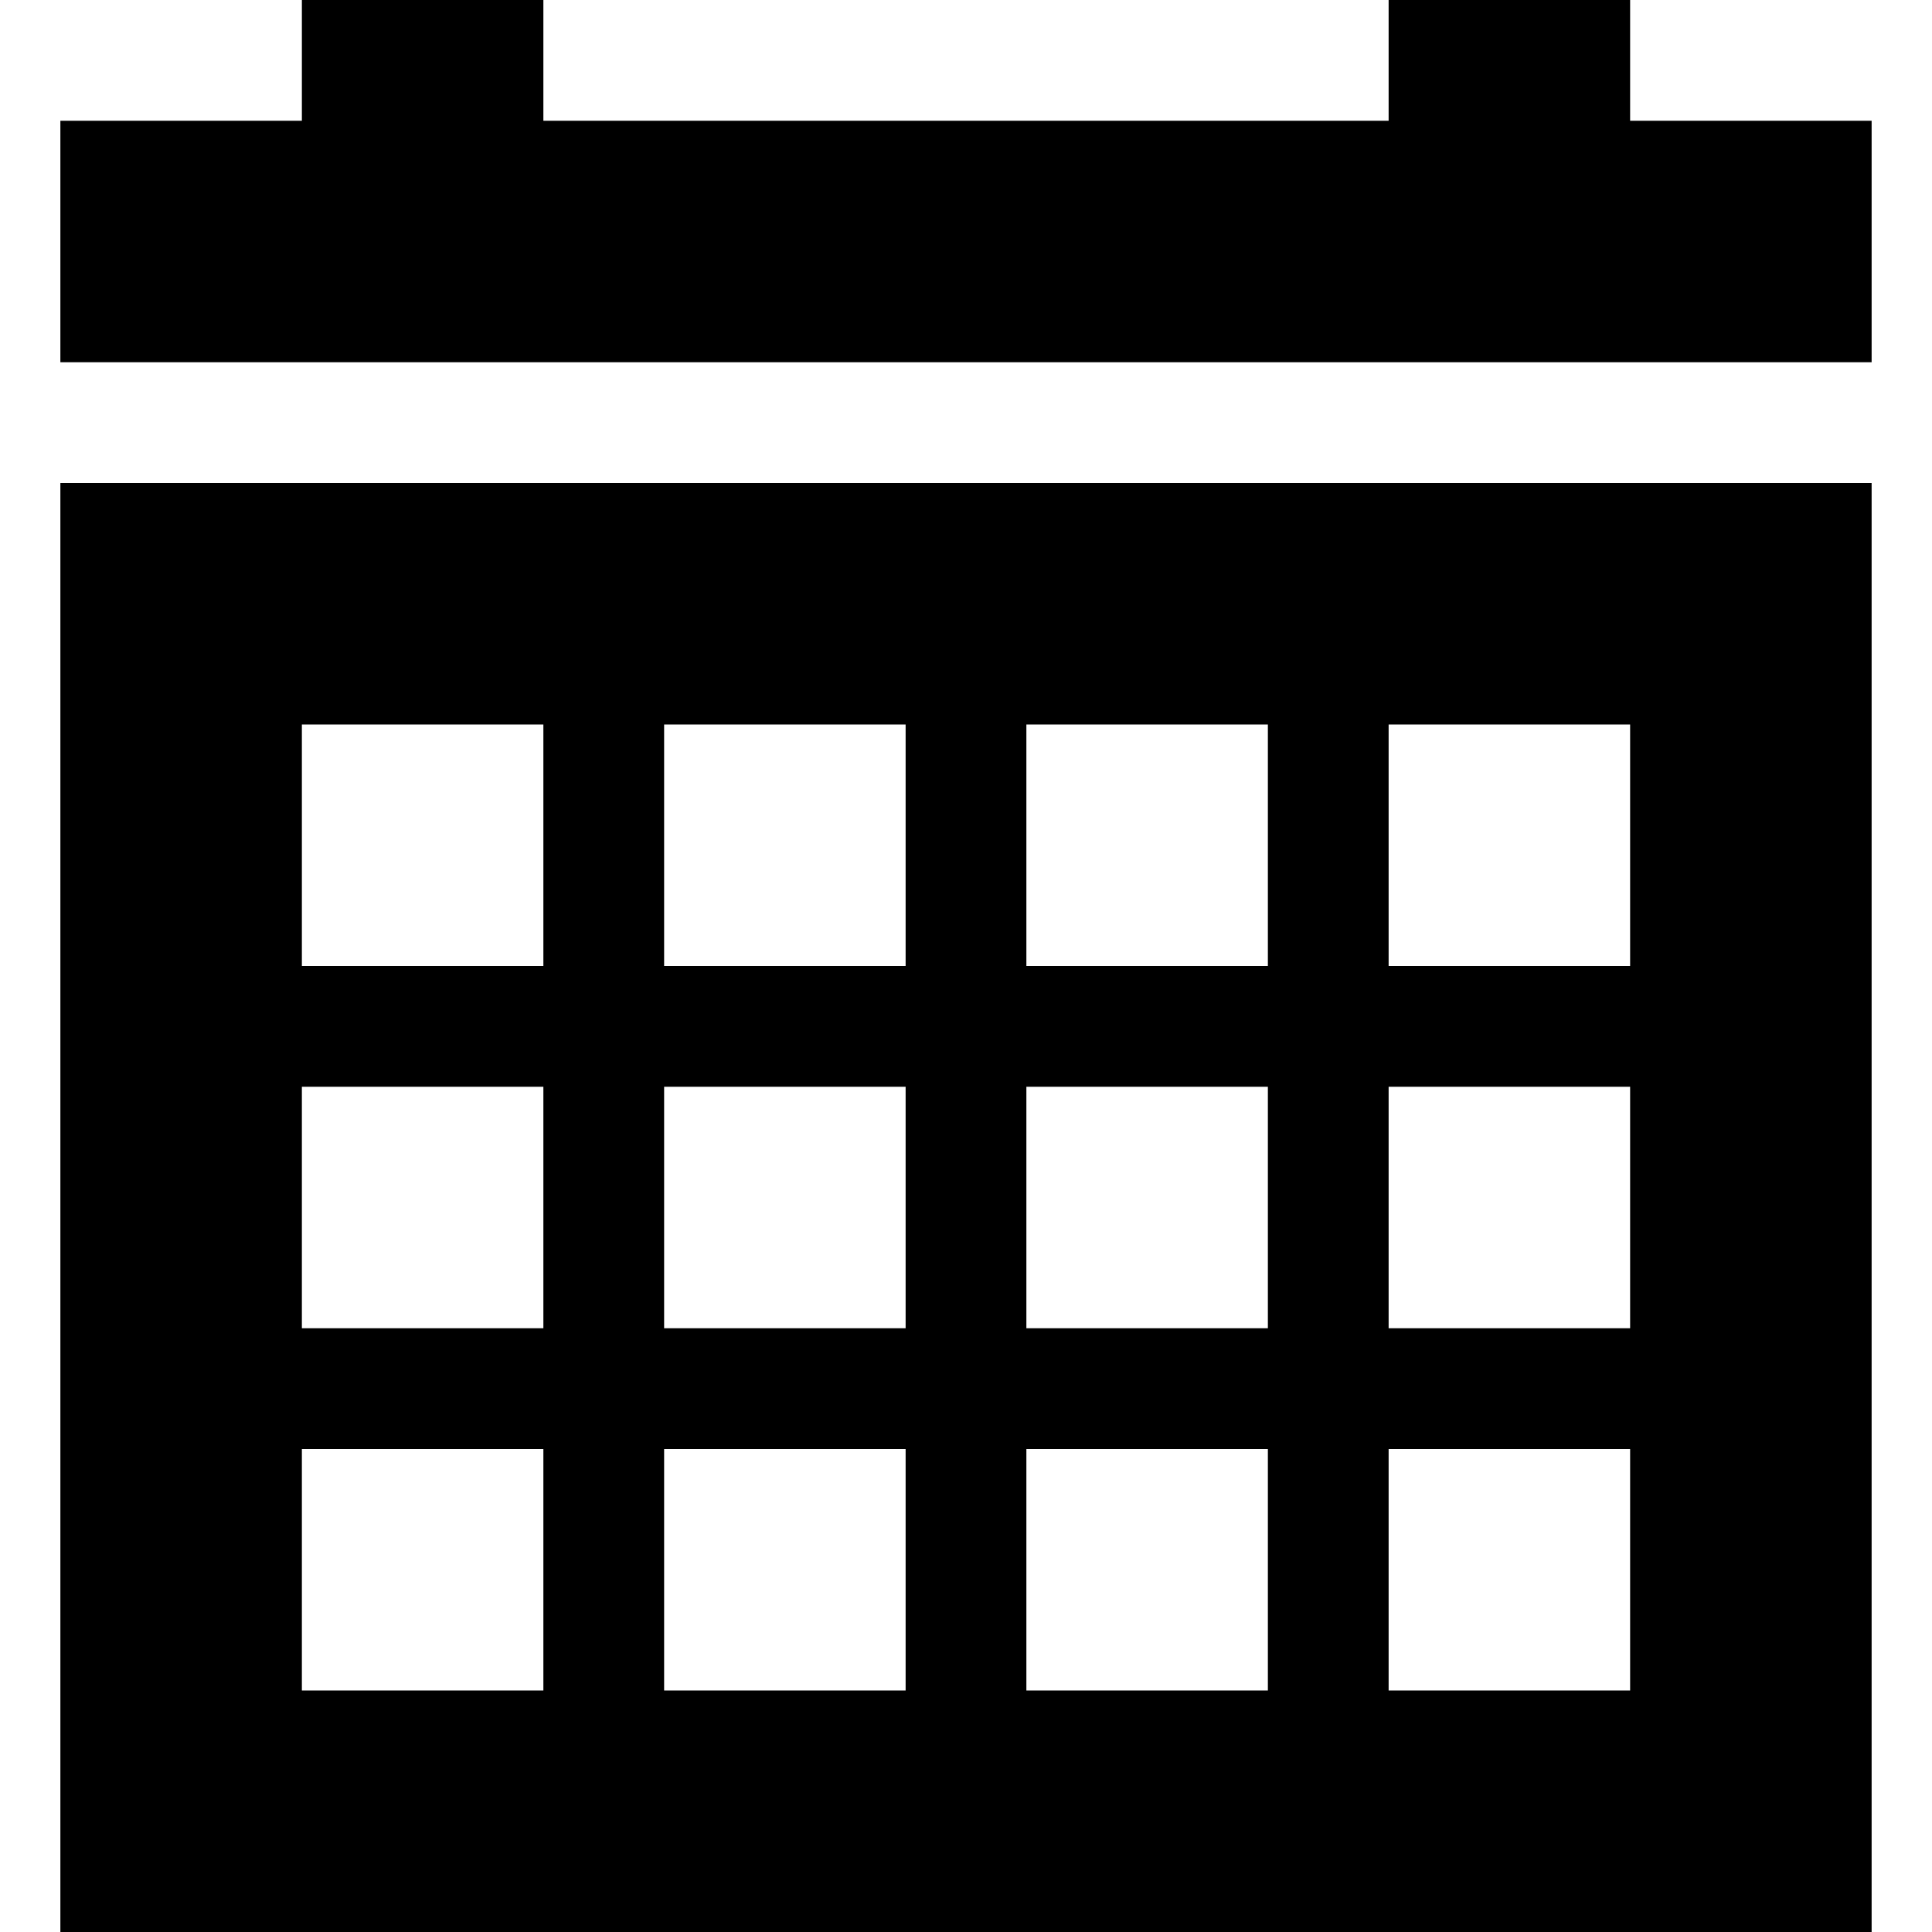 <svg xmlns="http://www.w3.org/2000/svg" viewBox="0 0 16 16" enable-background="new 0 0 16 16"><g><path fill="#000000" d="M13.5 1V0h-2v1h-7V0h-2v1h-2v2h15V1zM.5 16h15V4H.5v12zm11-10h2v2h-2V6zm0 3h2v2h-2V9zm0 3h2v2h-2v-2zm-3-6h2v2h-2V6zm0 3h2v2h-2V9zm0 3h2v2h-2v-2zm-3-6h2v2h-2V6zm0 3h2v2h-2V9zm0 3h2v2h-2v-2zm-3-6h2v2h-2V6zm0 3h2v2h-2V9zm0 3h2v2h-2v-2z"/></g></svg>
